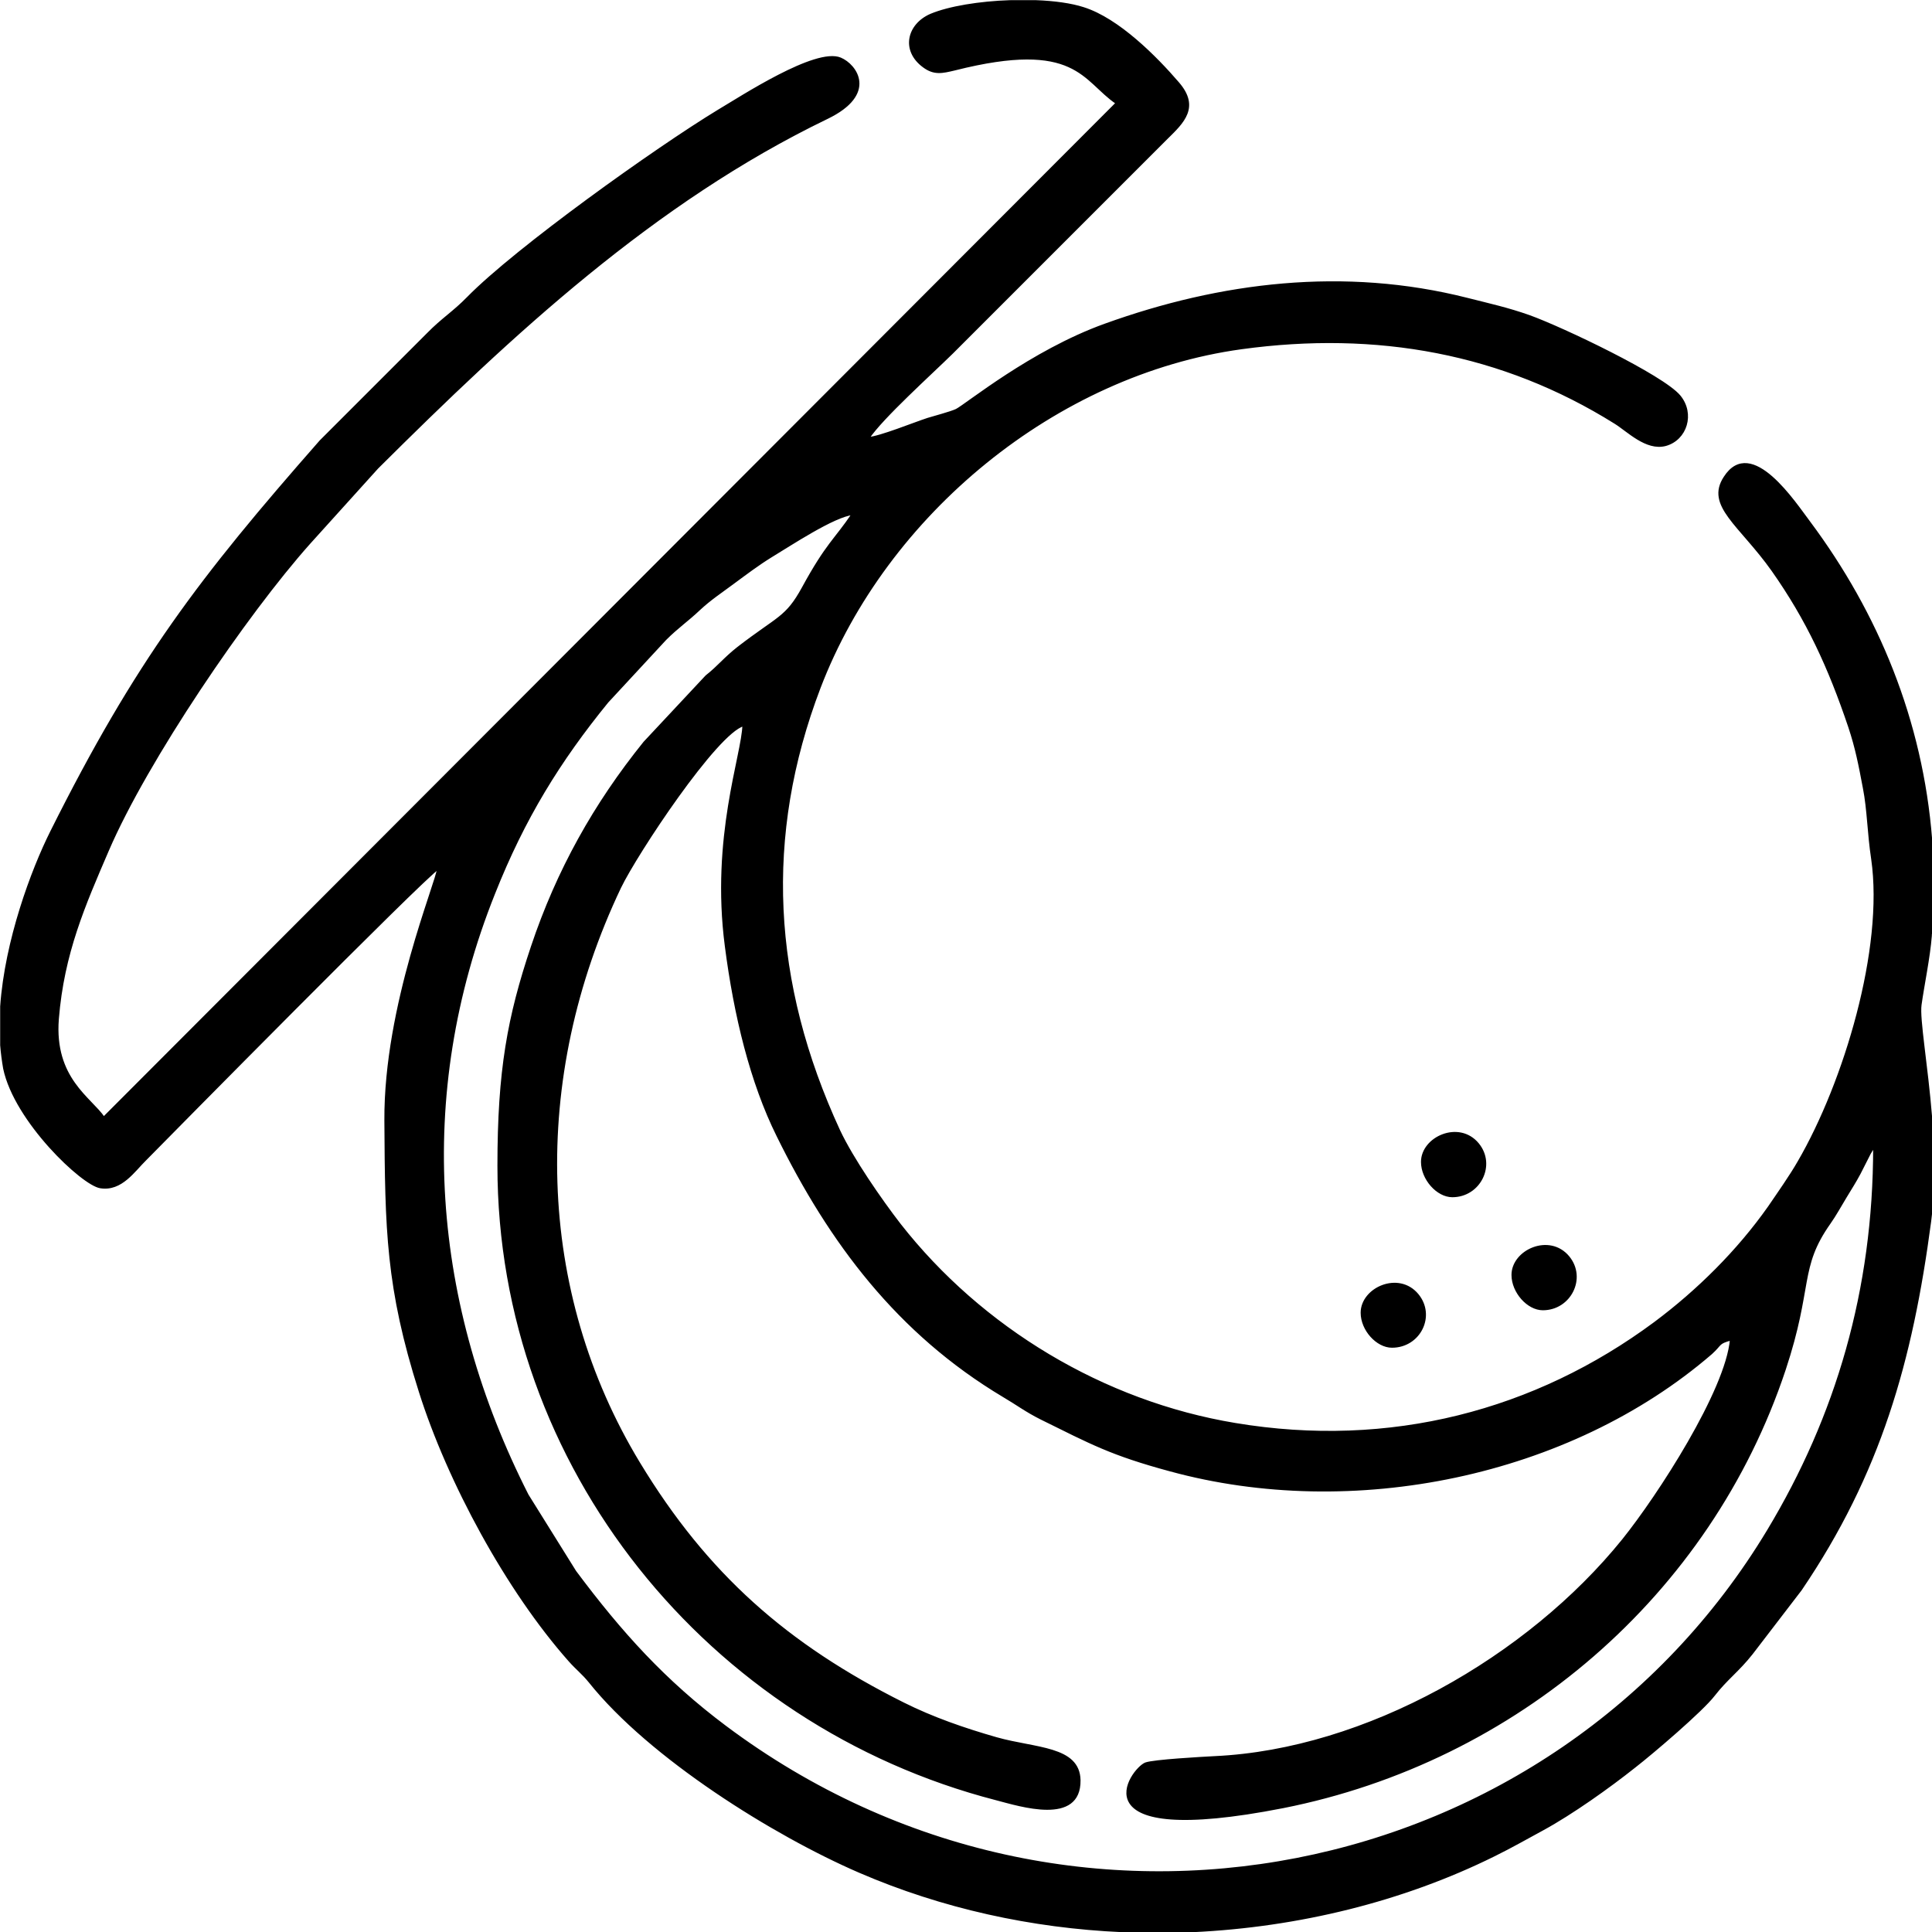 <?xml version="1.0" encoding="UTF-8"?>
<!DOCTYPE svg PUBLIC "-//W3C//DTD SVG 1.1//EN" "http://www.w3.org/Graphics/SVG/1.1/DTD/svg11.dtd">
<!-- Creator: CorelDRAW -->
<svg xmlns="http://www.w3.org/2000/svg" xml:space="preserve" width="1602px" height="1602px" version="1.1" shape-rendering="geometricPrecision" text-rendering="geometricPrecision" image-rendering="optimizeQuality" fill-rule="evenodd" clip-rule="evenodd"
viewBox="0 0 58.28 58.28"
 xmlns:xlink="http://www.w3.org/1999/xlink"
 xmlns:xodm="http://www.corel.com/coreldraw/odm/2003">
 <g id="Слой_x0020_1">
  <path fill="black" stroke="black" stroke-width="0.07" stroke-miterlimit="22.926" d="M30.47 0.04l0.78 0c0.55,0.02 1.06,0.09 1.43,0.21 1.05,0.33 2.19,1.48 2.86,2.26 0.62,0.72 0.15,1.17 -0.34,1.65l-6.48 6.48c-0.64,0.63 -2.12,1.96 -2.53,2.58 0.37,-0.03 1.37,-0.44 1.8,-0.58 0.16,-0.05 0.69,-0.19 0.86,-0.27 0.3,-0.15 2.26,-1.77 4.48,-2.57 3.49,-1.26 7.22,-1.72 10.93,-0.78 0.67,0.17 1.22,0.29 1.87,0.52 1,0.36 4.02,1.8 4.53,2.41 0.44,0.53 0.2,1.3 -0.42,1.47 -0.58,0.15 -1.13,-0.43 -1.52,-0.67 -3.39,-2.12 -7.19,-2.81 -11.27,-2.25 -5.61,0.77 -10.73,5.01 -12.73,10.24 -1.71,4.48 -1.47,8.91 0.59,13.37 0.4,0.85 1.25,2.08 1.83,2.83 2.46,3.14 6.14,5.36 10.12,6.02 4.67,0.78 9.06,-0.38 12.66,-3.05 1.3,-0.97 2.51,-2.17 3.44,-3.49 0.28,-0.41 0.66,-0.95 0.9,-1.37 1.39,-2.39 2.61,-6.44 2.22,-9.14 -0.12,-0.79 -0.12,-1.48 -0.25,-2.14 -0.13,-0.69 -0.23,-1.21 -0.44,-1.84 -0.61,-1.81 -1.27,-3.24 -2.32,-4.73 -0.98,-1.38 -2,-1.95 -1.44,-2.8 0.8,-1.24 2.11,0.78 2.55,1.36 2.05,2.75 3.39,5.98 3.67,9.57l0 2.82c-0.01,0.02 -0.01,0.05 -0.01,0.08 -0.05,0.65 -0.23,1.5 -0.31,2.08 -0.06,0.43 0.19,1.8 0.32,3.41l0 2.86c-0.01,0.09 -0.02,0.18 -0.03,0.26 -0.56,4.23 -1.52,7.6 -3.9,11.11l-1.48 1.93c-0.41,0.52 -0.76,0.76 -1.14,1.25 -0.36,0.47 -1.85,1.74 -2.39,2.16 -0.78,0.62 -1.89,1.41 -2.77,1.89 -0.5,0.27 -0.95,0.53 -1.48,0.79 -2.75,1.36 -5.89,2.13 -9.07,2.28l-2.14 0c-2.72,-0.12 -5.42,-0.71 -7.92,-1.79 -2.59,-1.12 -6.32,-3.45 -8.14,-5.73 -0.21,-0.26 -0.39,-0.39 -0.61,-0.64 -1.88,-2.12 -3.65,-5.39 -4.51,-8.11 -1,-3.15 -1.02,-4.88 -1.04,-8.18 -0.02,-3.47 1.56,-7.18 1.59,-7.61 -0.51,0.34 -8.17,8.11 -8.83,8.78 -0.35,0.34 -0.73,0.94 -1.36,0.84 -0.54,-0.08 -2.57,-2 -2.9,-3.58 -0.04,-0.23 -0.07,-0.46 -0.09,-0.7l0 -1.17c0.14,-1.99 0.93,-4.11 1.51,-5.27 2.57,-5.14 4.49,-7.65 8.12,-11.78l3.24 -3.24c0.43,-0.44 0.78,-0.65 1.2,-1.08 1.47,-1.5 5.69,-4.51 7.55,-5.64 0.71,-0.42 2.95,-1.89 3.69,-1.58 0.46,0.19 1.11,1.06 -0.41,1.79 -5.22,2.52 -9.51,6.52 -13.56,10.55l-2.05 2.27c-1.91,2.14 -4.91,6.55 -6.08,9.27 -0.71,1.65 -1.35,3.1 -1.51,5.09 -0.14,1.8 0.99,2.39 1.39,2.98l30.56 -30.61c-1.02,-0.69 -1.21,-1.95 -4.89,-1.02 -0.38,0.09 -0.62,0.15 -0.94,-0.09 -0.65,-0.48 -0.47,-1.25 0.22,-1.55 0.55,-0.23 1.47,-0.38 2.39,-0.41zm-8.04 21.83c-0.02,0.91 -0.96,3.38 -0.53,6.67 0.27,2.09 0.76,4.11 1.56,5.72 1.58,3.21 3.63,5.95 6.81,7.85 0.41,0.24 0.68,0.45 1.14,0.68 1.5,0.74 2.11,1.08 3.89,1.56 5.49,1.5 12.02,0.18 16.32,-3.53 0.31,-0.28 0.19,-0.31 0.6,-0.42 -0.13,1.55 -2.19,4.73 -3.26,6.06 -2.86,3.54 -7.75,6.34 -12.32,6.55 -0.38,0.02 -1.83,0.1 -2.08,0.19 -0.42,0.16 -2.19,2.55 4.14,1.31 7.02,-1.39 12.87,-6.4 15.13,-13.19 0.84,-2.53 0.4,-3.07 1.36,-4.43 0.17,-0.24 0.31,-0.5 0.48,-0.78 0.17,-0.28 0.28,-0.45 0.42,-0.71l0.31 -0.61c0.13,-0.21 0.04,-0.08 0.14,-0.19 0,4.32 -1.13,8.13 -3.2,11.57 -6.45,10.71 -21,13.75 -31.46,5.92 -1.83,-1.37 -3.15,-2.83 -4.53,-4.68l-1.44 -2.31c-2.9,-5.71 -3.46,-12.02 -1.01,-18.15 0.9,-2.27 1.97,-4 3.42,-5.78l1.75 -1.89c0.37,-0.37 0.65,-0.55 1.03,-0.91 0.31,-0.29 0.67,-0.53 1.02,-0.79 0.38,-0.28 0.75,-0.56 1.14,-0.8 0.55,-0.33 1.9,-1.23 2.47,-1.28 -0.54,0.8 -0.78,0.9 -1.51,2.24 -0.5,0.91 -0.73,0.86 -1.95,1.8 -0.42,0.33 -0.59,0.57 -0.96,0.86l-1.87 2c-1.5,1.86 -2.62,3.86 -3.39,6.16 -0.71,2.12 -1.01,3.73 -1.01,6.61 0,9.07 6.34,16.86 15.01,19.1 0.73,0.19 2.53,0.77 2.51,-0.57 -0.02,-1 -1.33,-0.93 -2.5,-1.26 -0.98,-0.28 -1.93,-0.61 -2.81,-1.05 -3.52,-1.76 -5.94,-3.89 -7.98,-7.26 -3.13,-5.17 -3.32,-11.58 -0.57,-17.36 0.49,-1.02 2.91,-4.68 3.73,-4.9zm20.47 13.18c0,0.51 0.46,1.03 0.91,1.03 0.82,0 1.29,-0.94 0.77,-1.57 -0.57,-0.69 -1.68,-0.19 -1.68,0.54zm2.73 3.41c0,0.51 0.46,1.03 0.91,1.03 0.82,0 1.29,-0.94 0.77,-1.57 -0.57,-0.69 -1.68,-0.19 -1.68,0.54zm-4.55 1.14c0,0.51 0.46,1.02 0.91,1.02 0.83,0 1.29,-0.93 0.77,-1.56 -0.57,-0.69 -1.68,-0.19 -1.68,0.54z"/>
 </g>
</svg>
